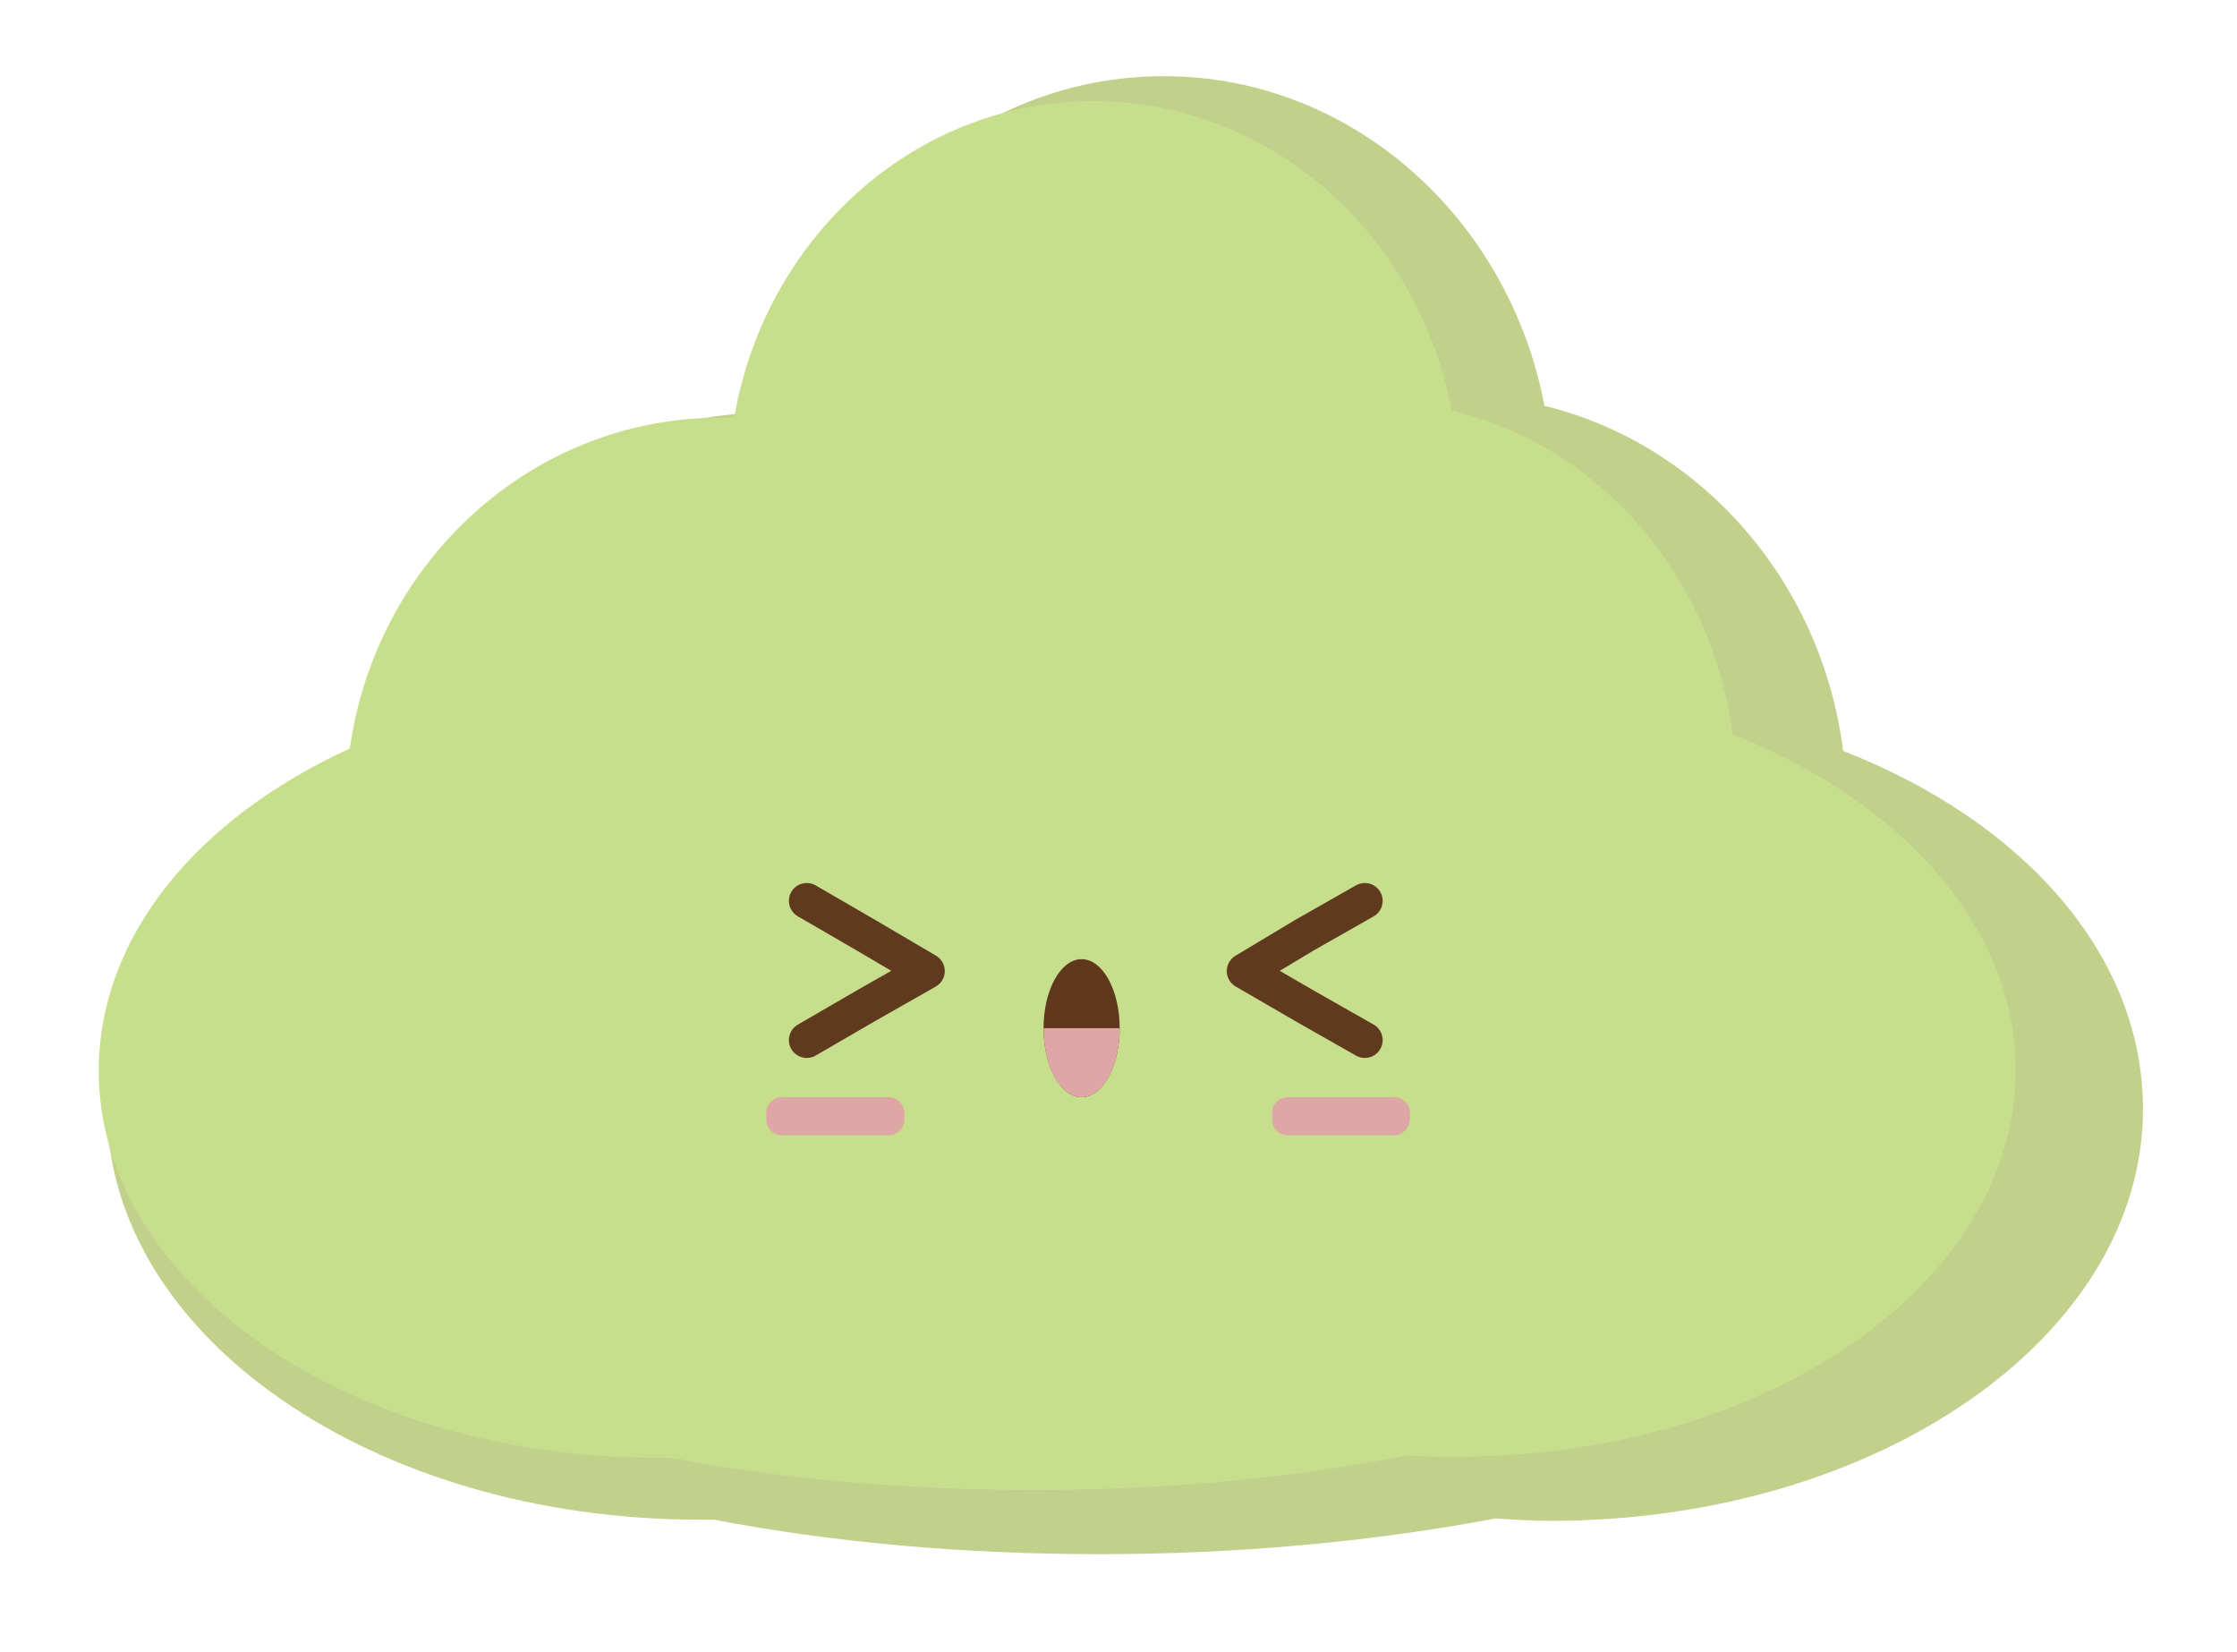 <?xml version="1.0" encoding="utf-8"?>
<!-- Generator: Adobe Illustrator 19.0.0, SVG Export Plug-In . SVG Version: 6.00 Build 0)  -->
<svg version="1.1" id="Layer_1" xmlns="http://www.w3.org/2000/svg" xmlns:xlink="http://www.w3.org/1999/xlink" x="0px" y="0px"
	 width="188px" height="138.8px" viewBox="0 0 188 138.8" style="enable-background:new 0 0 188 138.8;" xml:space="preserve">
<style type="text/css">
	.st0{fill:#C1D18C;}
	.st1{fill:#C7DF8C;}
	.st2{fill:#5F381D;}
	.st3{fill:#DEA6A5;}
	.st4{fill:none;stroke:#603A1E;stroke-width:3;stroke-linecap:round;stroke-linejoin:round;stroke-miterlimit:10;}
</style>
<g id="XMLID_446_">
	<path id="XMLID_454_" class="st0" d="M154.9,63.1c-1.8-14.3-12-25.8-25.1-29c-3-15.8-16.2-27.7-32-27.7c-16,0-29.3,12.2-32.1,28.3
		c-0.4,0-0.8,0-1.3,0c-16.8,0-30.7,12.9-33,29.6C17.9,70.4,9,81,9,93.1c0,19.1,22.3,34.6,49.8,34.6c0.4,0,0.8,0,1.2,0
		c9.9,1.9,20.9,2.9,32.5,2.9c11.8,0,23.1-1.1,33.2-3c1.5,0.1,3.1,0.2,4.6,0.2c27.5,0,49.8-15.5,49.8-34.6
		C180.1,80.2,170,69,154.9,63.1z"/>
	<path id="XMLID_453_" class="st1" d="M145.6,61.7c-1.7-13.4-11.3-24.3-23.6-27.2c-2.8-14.8-15.2-26-30.1-26
		C76.8,8.5,64.3,20,61.7,35.1c-0.4,0-0.8,0-1.2,0c-15.8,0-28.9,12.1-31.1,27.8C16.7,68.7,8.3,78.6,8.3,90c0,17.9,21,32.5,46.9,32.5
		c0.4,0,0.8,0,1.2,0c9.4,1.8,19.7,2.7,30.6,2.7c11.1,0,21.7-1,31.2-2.9c1.4,0.1,2.9,0.1,4.3,0.1c25.9,0,46.9-14.5,46.9-32.5
		C169.4,77.9,159.8,67.3,145.6,61.7z"/>
	<ellipse id="XMLID_452_" class="st2" cx="90.9" cy="86.4" rx="3.2" ry="5.8"/>
	<path id="XMLID_451_" class="st3" d="M94.1,86.4c0,3.2-1.4,5.8-3.2,5.8s-3.2-2.6-3.2-5.8"/>
	<polyline id="XMLID_450_" class="st4" points="67.8,75.7 72.8,78.6 77.9,81.6 72.8,84.5 67.8,87.4 	"/>
	<polyline id="XMLID_449_" class="st4" points="114.7,75.7 109.6,78.6 104.6,81.6 109.6,84.5 114.7,87.4 	"/>
	<path id="XMLID_448_" class="st3" d="M117.2,95.4h-9c-0.7,0-1.3-0.6-1.3-1.3v-0.6c0-0.7,0.6-1.3,1.3-1.3h9c0.7,0,1.3,0.6,1.3,1.3
		v0.6C118.4,94.8,117.9,95.4,117.2,95.4z"/>
	<path id="XMLID_447_" class="st3" d="M74.7,95.4h-9c-0.7,0-1.3-0.6-1.3-1.3v-0.6c0-0.7,0.6-1.3,1.3-1.3h9c0.7,0,1.3,0.6,1.3,1.3
		v0.6C76,94.8,75.4,95.4,74.7,95.4z"/>
</g>
</svg>
